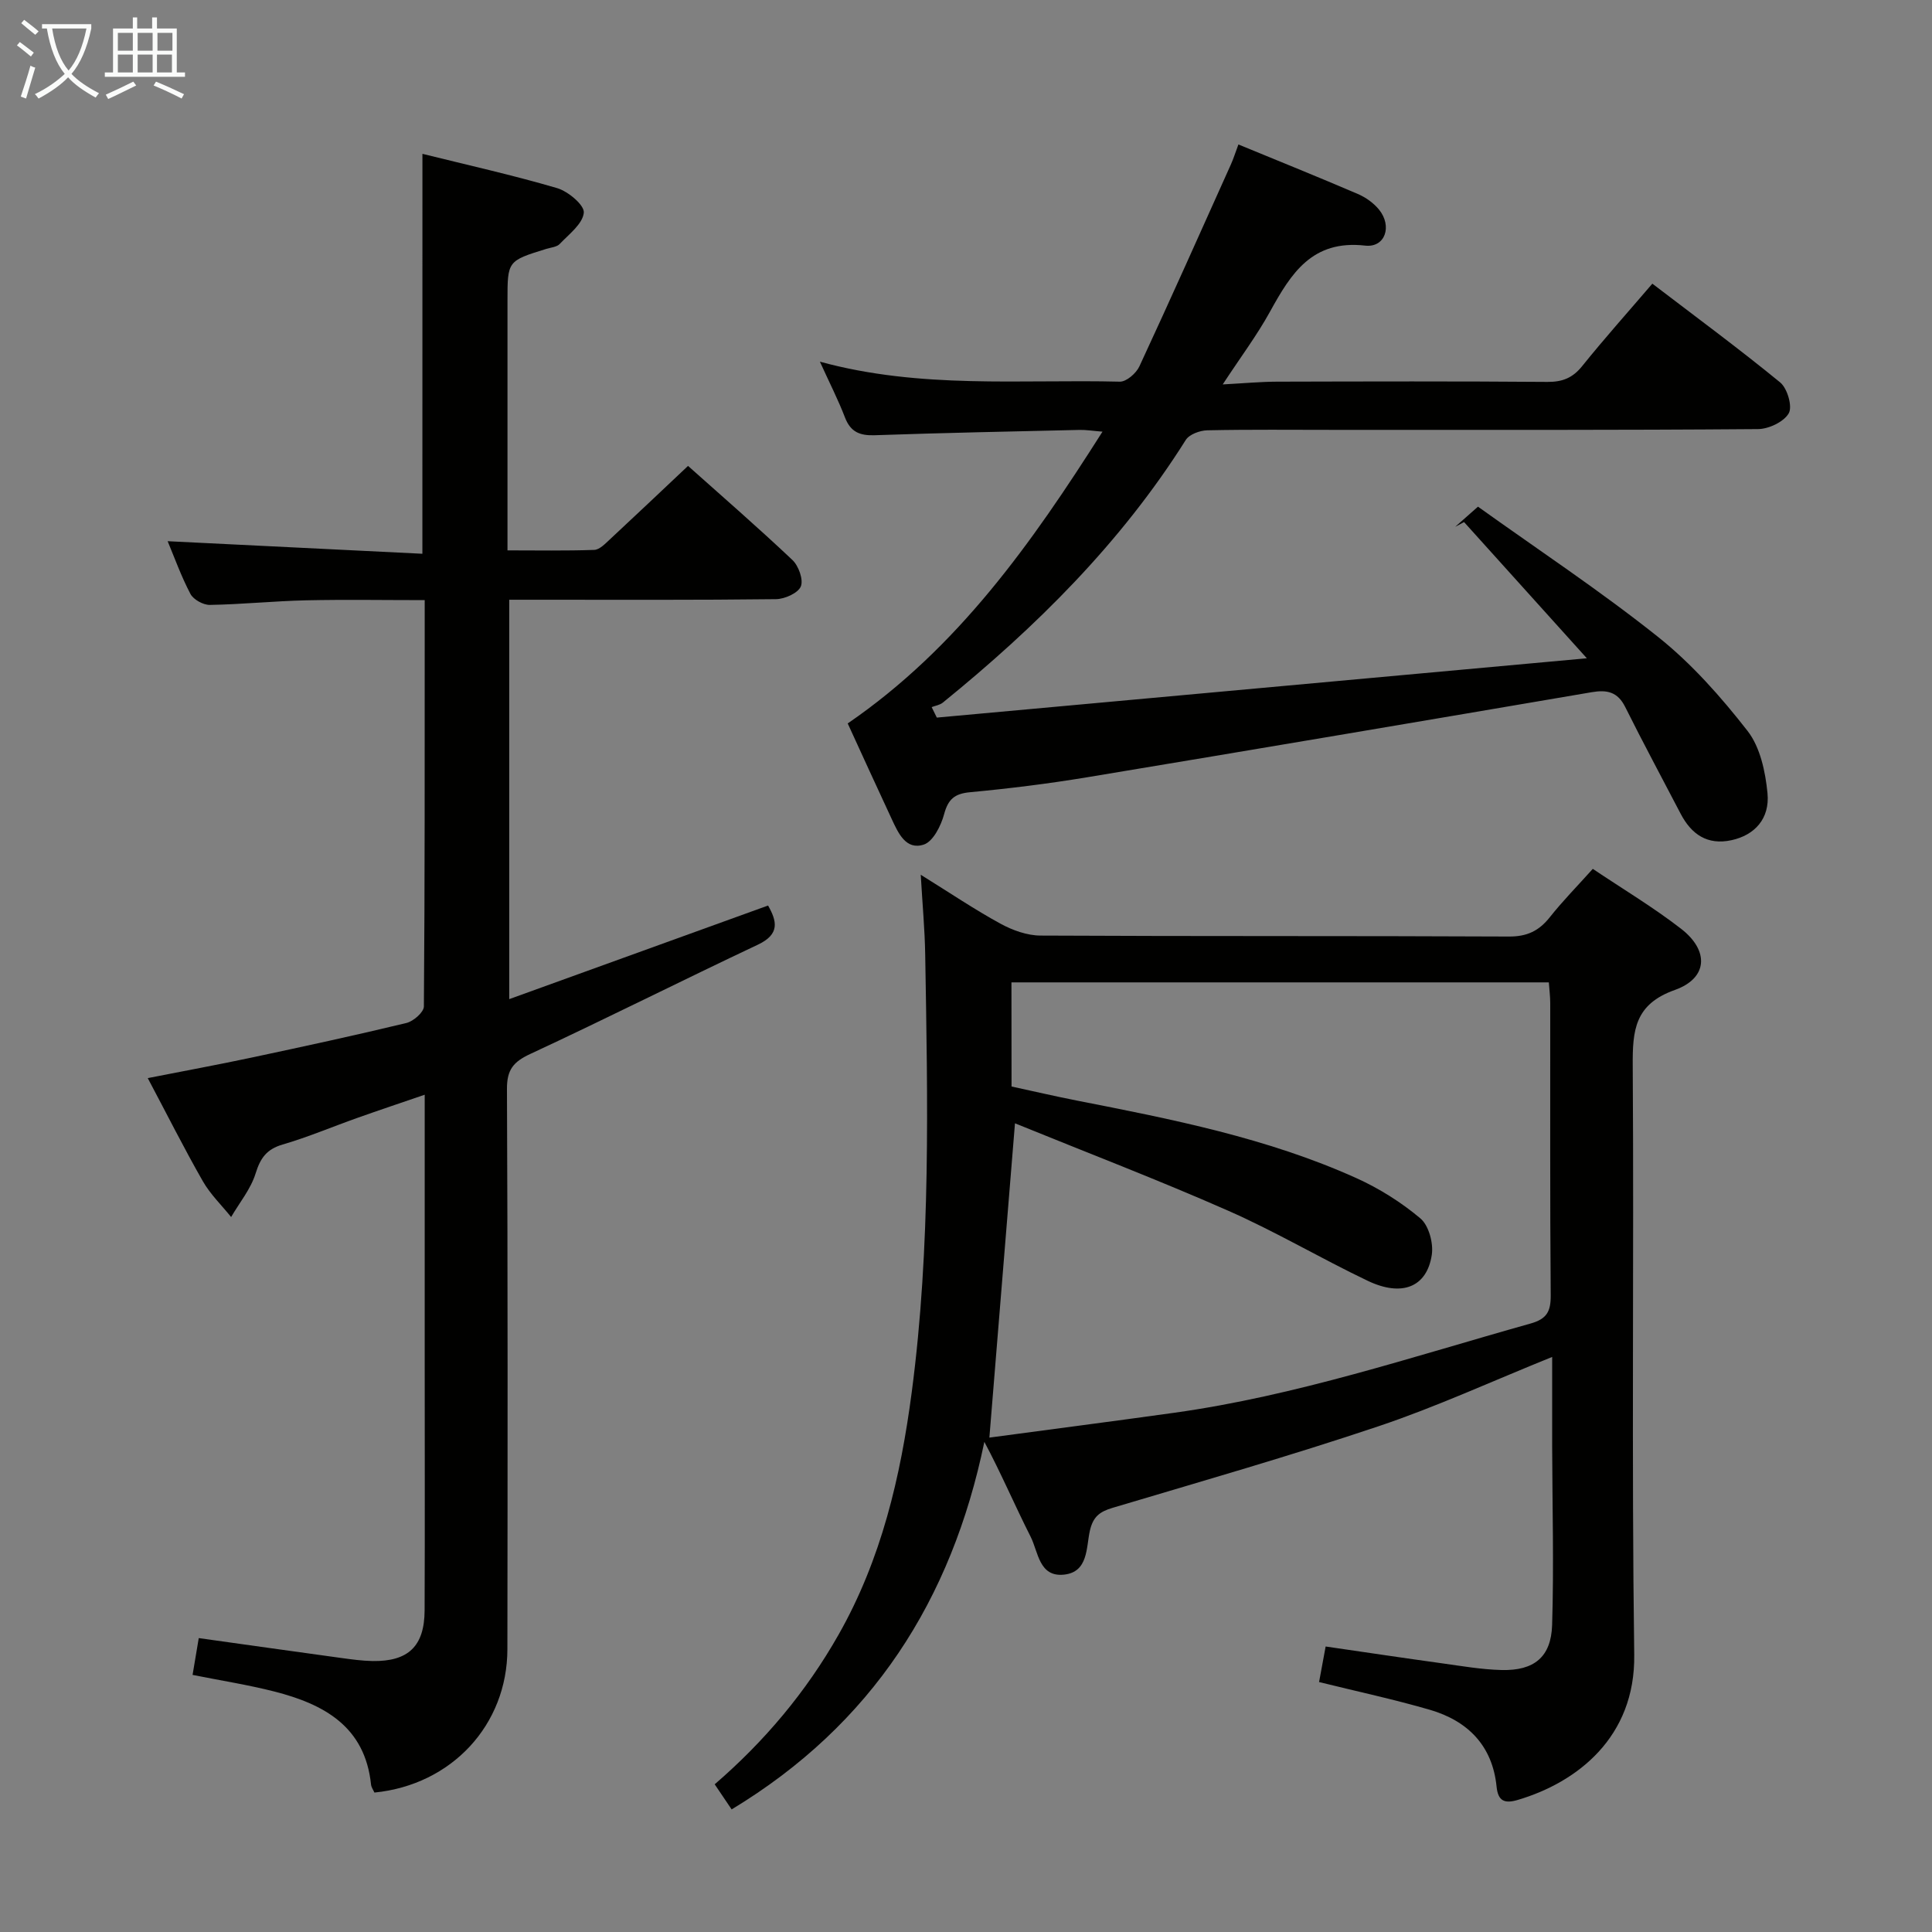 <svg enable-background="new 0 0 400 400" viewBox="0 0 400 400" xmlns="http://www.w3.org/2000/svg"><rect x="0" y="0" width="400" height="400" fill="#808080" stroke="none"/><g fill="#010100"><path d="m273.1 348.25c.42-2.27.83-4.53 1.36-7.36 8.14 1.18 16.1 2.38 24.08 3.48 4.11.57 8.23 1.29 12.36 1.39 6.7.16 10.24-2.66 10.45-9.32.38-12.31.04-24.64.01-36.96-.01-5.95 0-11.91 0-18.54-12.53 5.06-23.99 10.33-35.89 14.33-18.21 6.12-36.7 11.42-55.12 16.91-2.68.8-4.05 1.83-4.71 4.77-.77 3.46-.31 8.53-5.35 9.06-5.18.55-5.32-4.71-6.91-7.85-3.26-6.43-6.08-13.08-9.58-19.64-6.78 32.78-23.26 58.53-52.32 76.1-1.18-1.75-2.27-3.37-3.51-5.2 10.31-8.89 18.91-19.11 25.63-30.95 8.88-15.64 12.86-32.71 15.17-50.27 3.97-30.14 3.29-60.44 2.78-90.72-.09-5.08-.56-10.15-.92-16.37 6.12 3.8 11.18 7.22 16.51 10.13 2.49 1.36 5.51 2.45 8.29 2.46 32.33.17 64.65.04 96.98.2 3.76.02 6.23-1.18 8.47-4.01 2.67-3.37 5.71-6.45 8.89-10 6.23 4.18 12.53 7.95 18.29 12.41 5.84 4.53 5.55 10.22-1.3 12.66-8.32 2.96-8.77 8.35-8.72 15.67.27 40.66-.25 81.32.31 121.97.24 17.08-11.82 26.43-24.13 30.06-2.65.78-4.07.3-4.37-2.76-.85-8.47-5.94-13.59-13.76-15.89-7.45-2.17-15.07-3.8-22.99-5.76zm-63.67-123.3c4.45.96 8.94 2.01 13.46 2.9 19.7 3.86 39.42 7.73 57.85 16.03 4.76 2.14 9.35 5.02 13.33 8.37 1.74 1.46 2.73 5.12 2.37 7.53-1 6.69-6.15 8.79-13.26 5.4-9.73-4.64-19.05-10.18-28.91-14.52-14.52-6.4-29.35-12.07-44.13-18.09-1.8 22.1-3.51 43.12-5.3 65.07 12.68-1.7 25.48-3.36 38.26-5.14 25.25-3.52 49.35-11.62 73.76-18.47 3.39-.95 4.22-2.49 4.2-5.84-.17-20.15-.08-40.3-.1-60.45 0-1.44-.19-2.88-.29-4.35-37.24 0-74.12 0-111.26 0 .02 7.22.02 14.16.02 21.56z"/><path d="m87.46 31.85c9.31 2.31 18.69 4.4 27.89 7.1 2.28.67 5.68 3.53 5.52 5.09-.23 2.32-3.07 4.45-4.99 6.47-.61.64-1.83.73-2.78 1.02-8.03 2.49-8.03 2.49-8.03 10.72v51.7c6.13 0 12.05.11 17.96-.1 1.09-.04 2.24-1.25 3.18-2.12 5.35-4.97 10.65-10 16.24-15.27 6.82 6.09 14.36 12.63 21.61 19.48 1.28 1.21 2.32 4.09 1.74 5.48-.58 1.38-3.32 2.6-5.12 2.63-16.49.2-32.99.12-49.49.12-1.81 0-3.61 0-5.76 0v82.69c18.1-6.54 35.76-12.93 53.59-19.38 1.81 3.2 2.52 5.91-2.08 8.09-15.77 7.44-31.34 15.29-47.15 22.64-3.5 1.63-4.85 3.25-4.83 7.26.18 38.66.14 77.31.09 115.97-.02 15.68-11.52 28.1-27.53 29.69-.22-.5-.63-1.06-.7-1.65-1.25-12.05-9.76-16.64-19.98-19.26-5.44-1.39-11.01-2.26-16.97-3.45.43-2.56.83-4.93 1.28-7.62 9.96 1.39 19.74 2.78 29.53 4.12 2.14.29 4.29.59 6.44.63 7.41.12 10.76-3.07 10.79-10.48.07-17.33.02-34.66.02-51.99 0-17.98 0-35.96 0-54.78-4.99 1.71-9.47 3.21-13.92 4.79-5.17 1.83-10.24 3.99-15.49 5.52-3.31.97-4.61 2.79-5.6 5.99-1 3.22-3.32 6.03-5.07 9.02-1.98-2.46-4.32-4.72-5.86-7.42-3.87-6.77-7.37-13.75-11.4-21.34 7.45-1.47 14.5-2.76 21.5-4.25 10.71-2.28 21.41-4.59 32.05-7.16 1.45-.35 3.61-2.23 3.62-3.42.21-26.16.16-52.32.17-78.48 0-1.65 0-3.3 0-5.65-8.39 0-16.48-.14-24.57.04-6.64.15-13.28.84-19.92.95-1.36.02-3.39-1.1-4.01-2.27-1.92-3.65-3.32-7.57-4.72-10.92 17.52.86 35.08 1.73 52.74 2.6.01-28.2.01-55.26.01-82.8z"/><path d="m256.4 29.91c8.48 3.49 16.64 6.78 24.72 10.25 1.63.7 3.25 1.85 4.37 3.21 2.81 3.42 1.32 7.95-2.85 7.48-11-1.24-15.34 5.77-19.69 13.66-2.69 4.89-6.07 9.39-9.8 15.08 4.48-.24 7.86-.56 11.24-.57 18.66-.05 37.32-.1 55.98.05 3.12.02 5.23-.82 7.21-3.28 4.58-5.7 9.46-11.15 14.52-17.06 8.99 6.87 17.91 13.44 26.47 20.45 1.48 1.22 2.58 4.99 1.77 6.39-1.02 1.78-4.16 3.26-6.39 3.27-29.18.23-58.34.16-87.49.16-8.83 0-17.66-.1-26.49.09-1.54.03-3.73.83-4.47 2-13.39 21.27-30.94 38.66-50.3 54.38-.62.5-1.53.63-2.31.93.36.72.71 1.45 1.07 2.17 44.51-4.06 89.03-8.12 134.58-12.28-9.06-10.05-17.24-19.12-25.42-28.2-.61.33-1.23.65-1.84.98 1.22-1.08 2.44-2.15 4.72-4.17 12.41 8.89 25.28 17.4 37.3 26.98 6.95 5.54 13.03 12.42 18.52 19.46 2.62 3.37 3.69 8.45 4.12 12.88.51 5.29-2.67 8.69-7.44 9.73-5 1.09-8.31-1.2-10.55-5.49-3.83-7.36-7.77-14.66-11.47-22.09-1.56-3.13-3.76-3.6-6.92-3.06-34.83 5.94-69.66 11.84-104.51 17.62-8.02 1.33-16.11 2.33-24.21 3.09-3.2.3-4.53 1.43-5.37 4.54-.64 2.39-2.28 5.67-4.21 6.3-3.72 1.22-5.3-2.42-6.65-5.31-3.08-6.59-6.09-13.22-9.1-19.77 22.8-15.64 38.06-37.27 52.75-60.41-2-.16-3.38-.39-4.76-.36-14.14.32-28.28.61-42.42 1.1-3.06.1-4.97-.66-6.13-3.66-1.41-3.68-3.22-7.21-5.2-11.57 20.86 5.71 41.56 3.63 62.1 4.14 1.35.03 3.38-1.73 4.04-3.15 6.44-13.86 12.66-27.82 18.93-41.77.54-1.19.93-2.45 1.58-4.19z"/></g><path d="m6.4 11.7c-1-.8-1.9-1.6-2.9-2.3l.6-.7c.9.7 1.9 1.4 2.9 2.2zm-2.1 8.3c.7-2.1 1.4-4.2 2-6.4.2.1.6.3 1 .4-.7 2.3-1.3 4.4-1.9 6.4zm3-12.8c-1.1-.9-2.1-1.7-2.9-2.4l.6-.7c1 .8 2 1.5 3 2.4zm1.4-1.3v-.9h10.2v.9c-.9 4.2-2.3 7.3-4.1 9.4 1.3 1.4 3.2 2.7 5.7 4-.2.2-.4.5-.7.9-2.5-1.4-4.4-2.7-5.7-4.2-1.4 1.5-3.5 3-6.1 4.4 0 0 0 0-.1-.1-.3-.4-.5-.7-.7-.8 2.7-1.3 4.7-2.8 6.2-4.2-1.8-2.2-3-5.3-3.7-9.4zm9.2 0h-7.1c.6 3.8 1.7 6.7 3.4 8.7 1.7-2 2.9-4.8 3.7-8.7z" fill="#fafbfa"/><path d="m31.6 3.6h.9v2.3h4.1v9.1h1.7v.9h-16.6v-.9h1.7v-9.1h4.1v-2.3h.9v2.3h3.1v-2.3zm-4 13.3.6.8c-1.9.9-3.8 1.9-5.8 2.8-.2-.3-.3-.6-.5-.9 2-.9 3.9-1.8 5.7-2.7zm-3.2-10.1v3.7h3.1v-3.7zm0 4.5v3.7h3.1v-3.7zm4.1-4.5v3.7h3.1v-3.7zm0 4.5v3.7h3.1v-3.7zm9.1 9.1c-2.1-1.1-4.1-2-5.8-2.7l.5-.8c2.2.9 4.1 1.8 5.8 2.6zm-1.9-13.6h-3.1v3.7h3.1zm-3.2 4.5v3.7h3.1v-3.7z" fill="#fafbfa"/></svg>